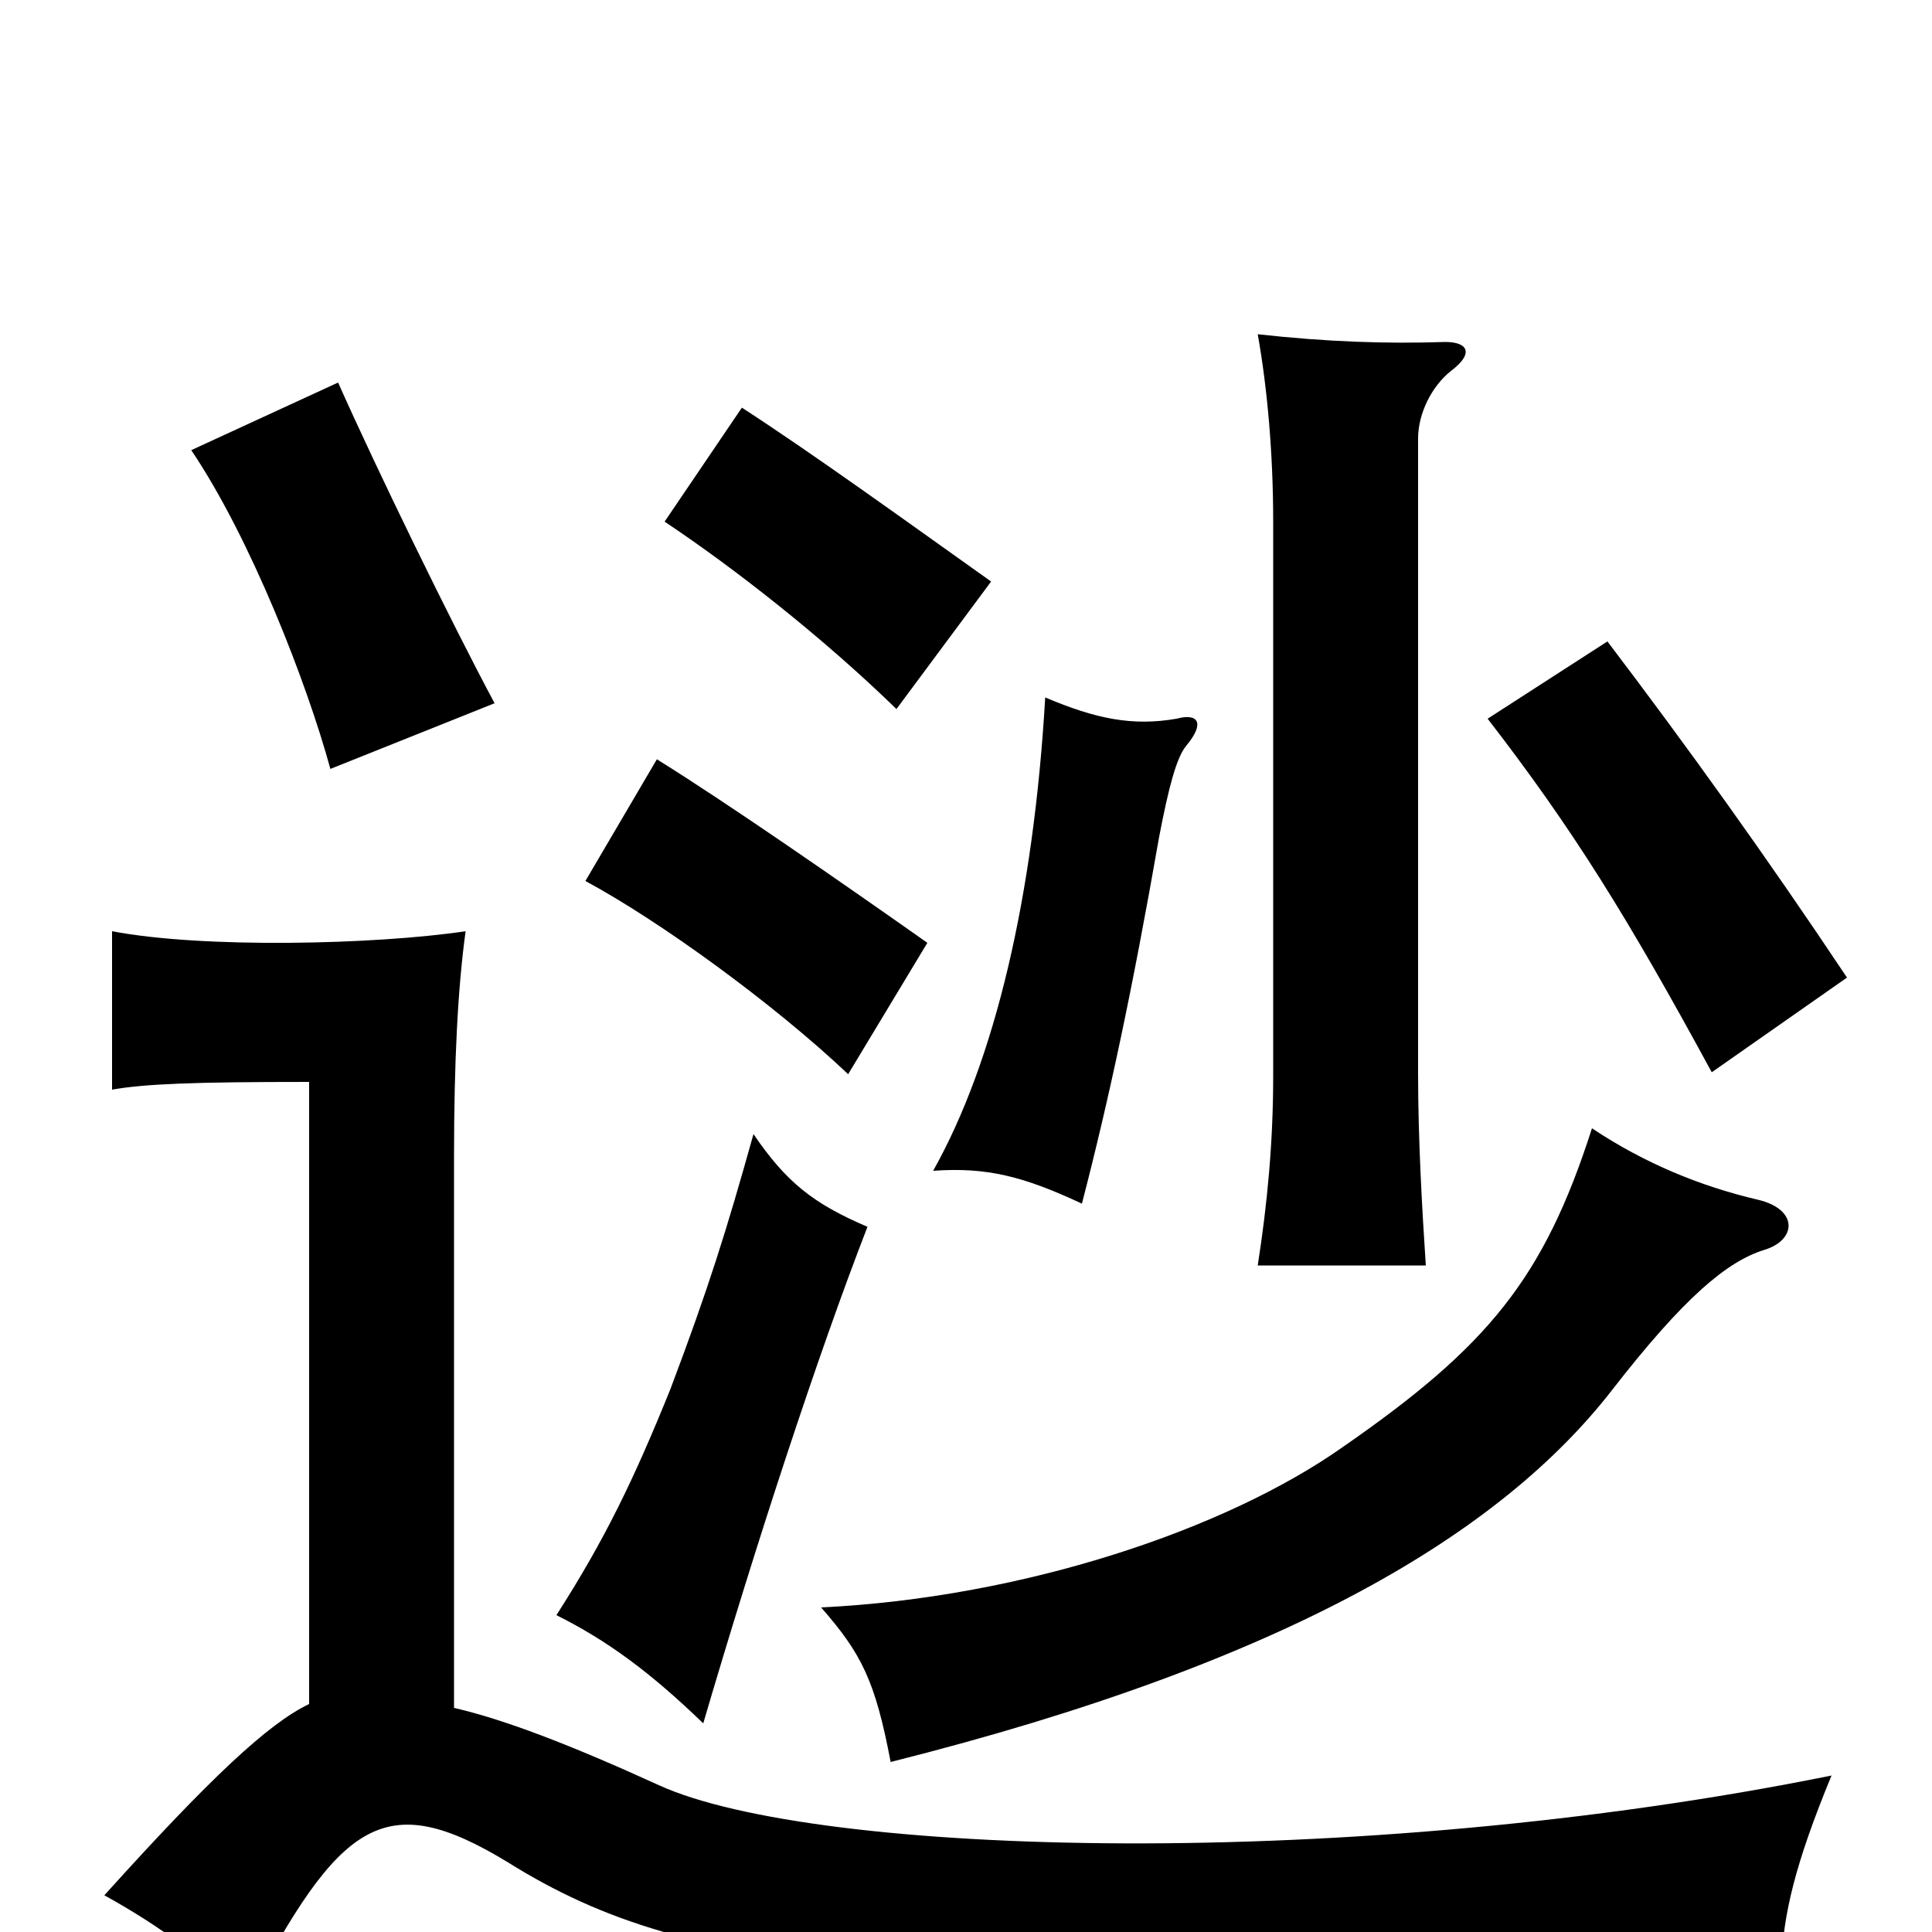 <svg xmlns="http://www.w3.org/2000/svg" viewBox="0 -1000 1000 1000">
	<path fill="#000000" d="M160 -118C139 -108 109 -80 54 -19C83 -3 106 14 127 36C176 -58 199 -75 263 -36C359 24 471 33 922 17C923 -9 929 -35 948 -81C701 -31 422 -39 341 -76C295 -97 261 -110 235 -116V-401C235 -451 237 -489 241 -518C194 -511 105 -509 58 -518V-436C75 -439 100 -440 160 -440ZM175 -802L99 -767C130 -721 159 -646 171 -602L256 -636C234 -677 195 -757 175 -802ZM956 -494C914 -557 873 -614 832 -668L770 -628C814 -571 842 -526 886 -445ZM303 -544C342 -523 401 -480 439 -444L480 -512C436 -543 377 -584 340 -607ZM748 -823C718 -822 687 -823 651 -827C656 -799 659 -765 659 -730V-443C659 -409 656 -377 651 -345H738C736 -375 734 -411 734 -444V-773C734 -786 741 -800 751 -808C763 -817 760 -823 748 -823ZM425 -168C446 -144 453 -130 461 -88C668 -140 777 -207 834 -280C872 -329 894 -347 913 -353C930 -358 931 -374 910 -379C880 -386 851 -398 824 -416C799 -338 770 -303 695 -251C634 -208 529 -173 425 -168ZM541 -639C535 -536 515 -451 483 -394C511 -396 530 -391 560 -377C574 -431 586 -487 600 -567C605 -593 609 -608 614 -614C624 -626 620 -631 609 -628C586 -624 567 -628 541 -639ZM344 -730C380 -706 426 -670 464 -633L513 -699C468 -731 421 -765 384 -789ZM390 -413C376 -363 367 -334 347 -281C328 -234 313 -203 288 -164C314 -151 336 -135 364 -108C391 -200 423 -298 449 -365C421 -377 407 -388 390 -413Z"/>
</svg>